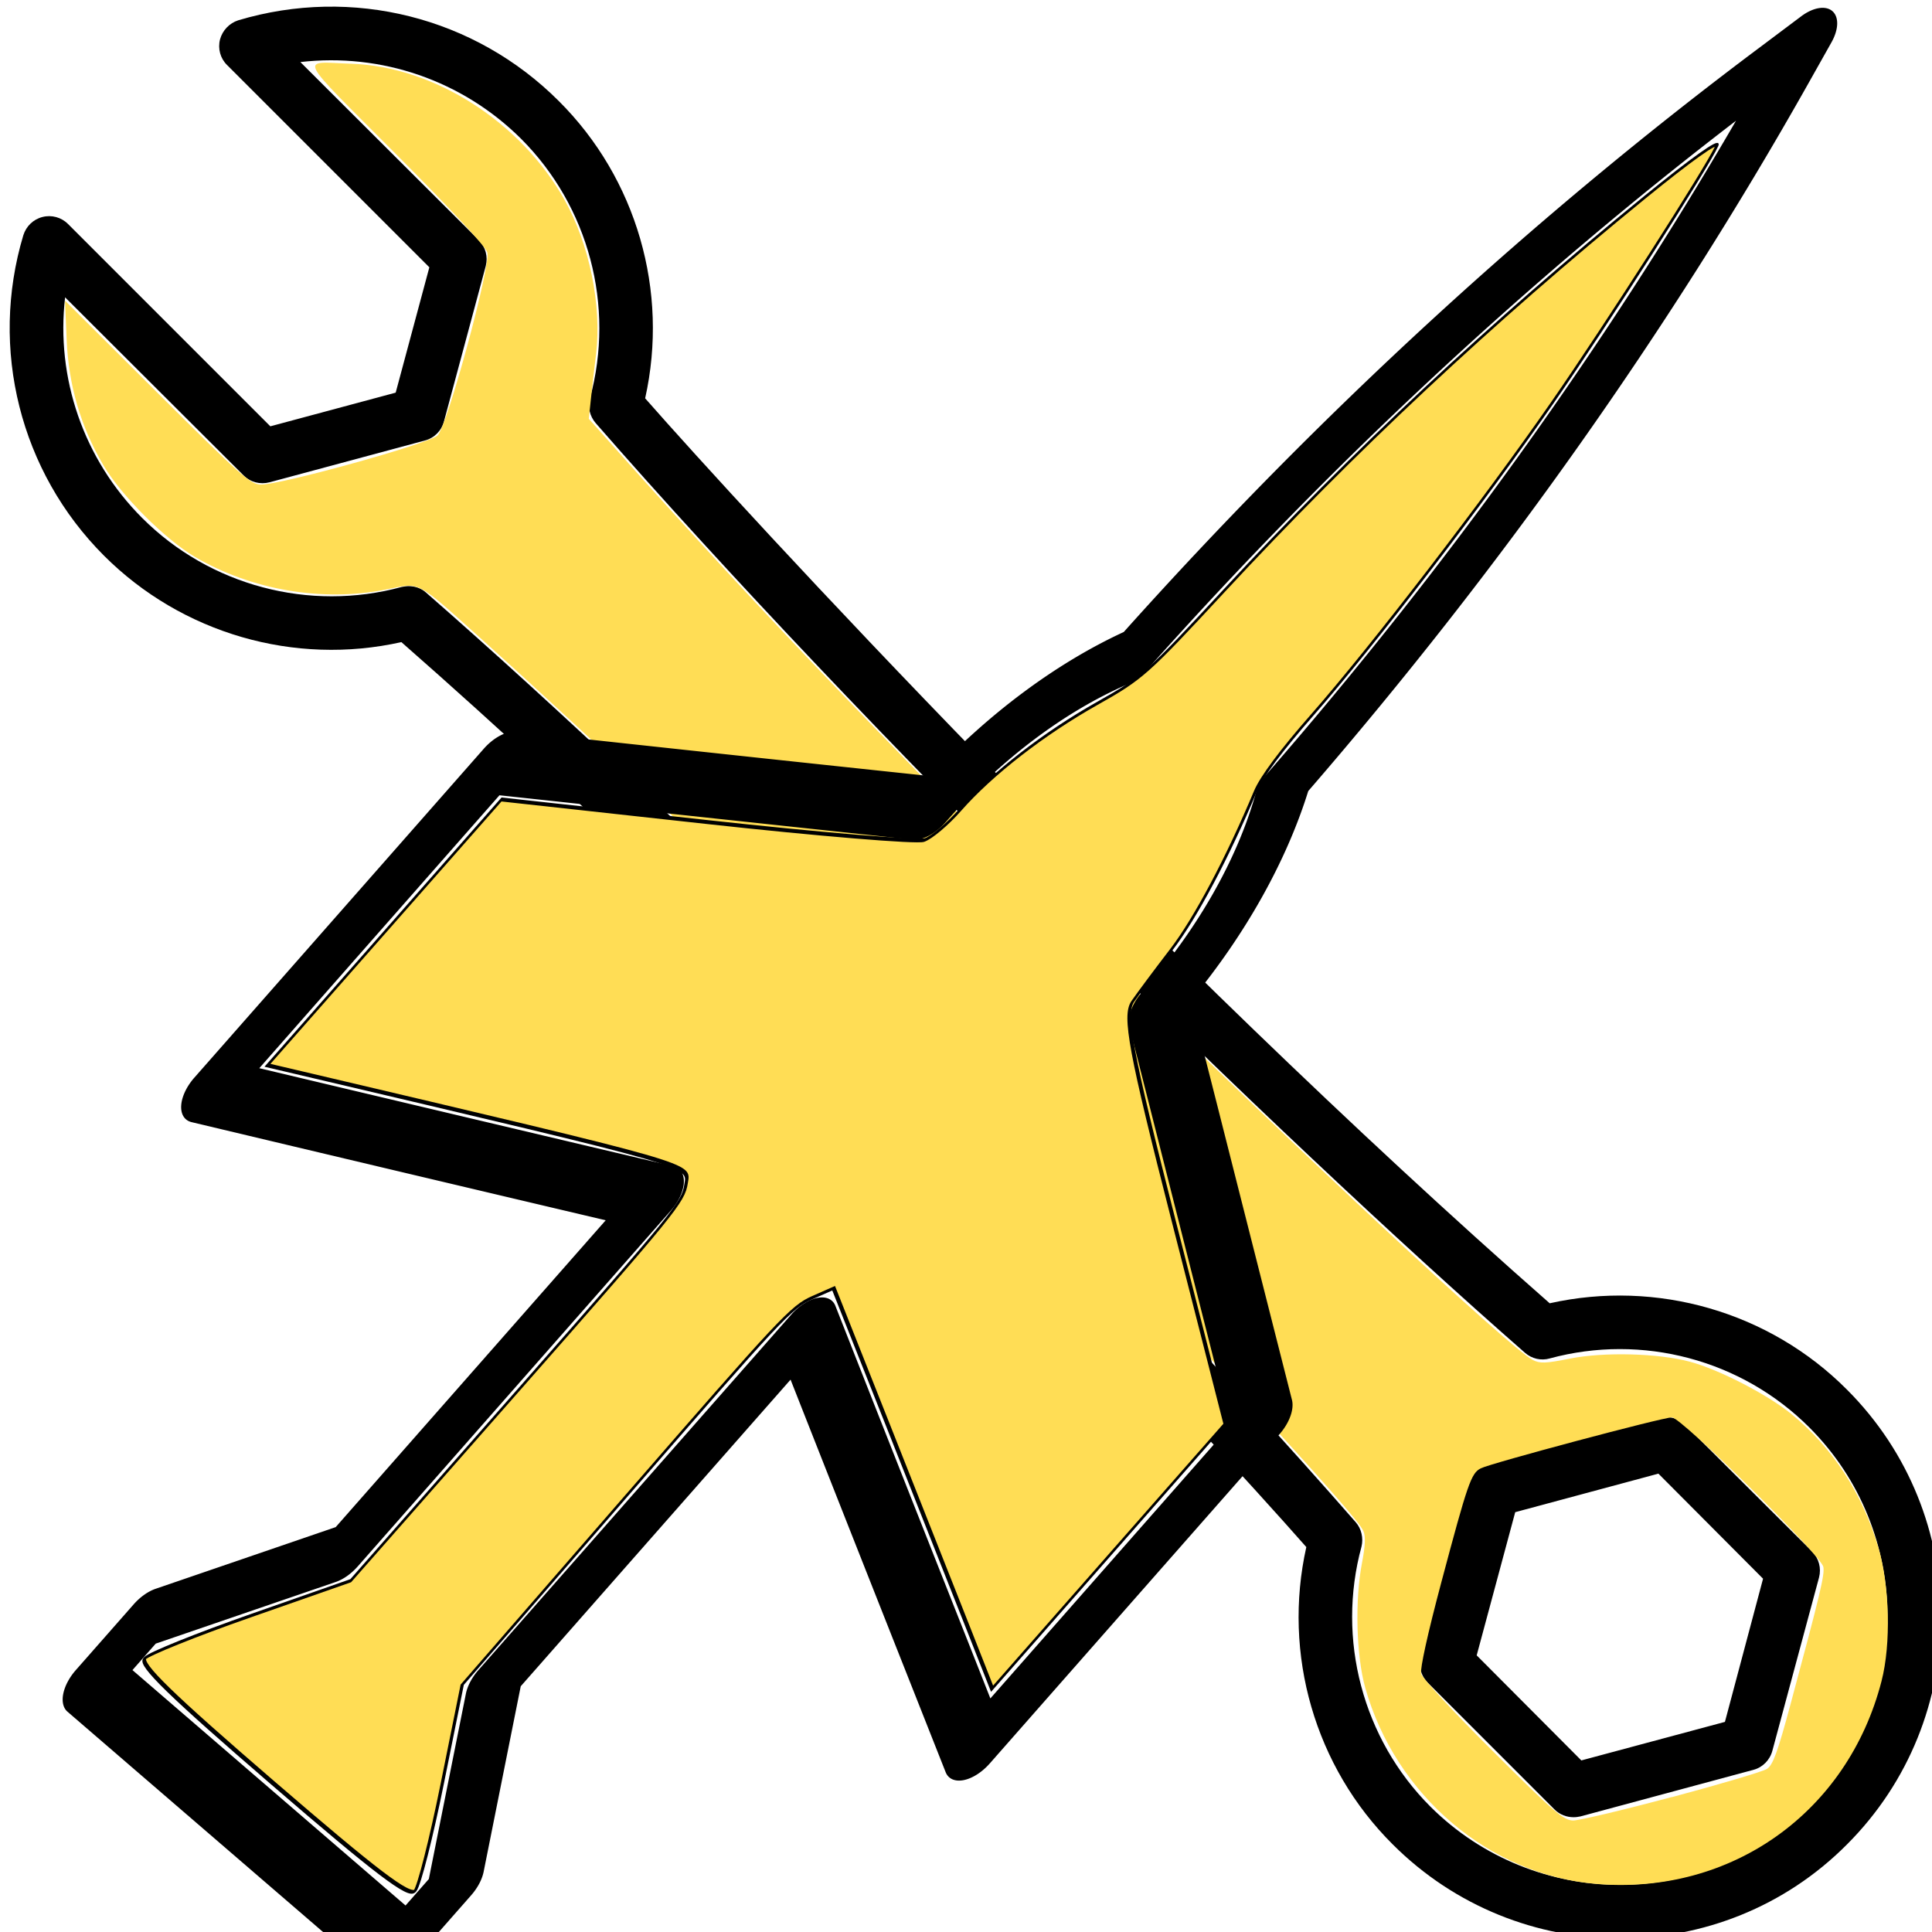 <?xml version="1.0" encoding="UTF-8" standalone="no"?>
<!-- Created with Inkscape (http://www.inkscape.org/) -->

<svg
   width="18"
   height="18"
   viewBox="0 0 4.762 4.763"
   version="1.1"
   id="svg1"
   inkscape:version="1.3.2 (091e20ef0f, 2023-11-25, custom)"
   sodipodi:docname="engineering_aerospace.svg"
   xmlns:inkscape="http://www.inkscape.org/namespaces/inkscape"
   xmlns:sodipodi="http://sodipodi.sourceforge.net/DTD/sodipodi-0.dtd"
   xmlns="http://www.w3.org/2000/svg"
   xmlns:svg="http://www.w3.org/2000/svg">
  <sodipodi:namedview
     id="namedview1"
     pagecolor="#ffffff"
     bordercolor="#000000"
     borderopacity="0.25"
     inkscape:showpageshadow="2"
     inkscape:pageopacity="0.0"
     inkscape:pagecheckerboard="0"
     inkscape:deskcolor="#d1d1d1"
     inkscape:document-units="px"
     inkscape:zoom="22.627417"
     inkscape:cx="10.761281"
     inkscape:cy="6.6291261"
     inkscape:window-width="1920"
     inkscape:window-height="1131"
     inkscape:window-x="0"
     inkscape:window-y="0"
     inkscape:window-maximized="1"
     inkscape:current-layer="layer2" />
  <defs
     id="defs1" />
  <g
     inkscape:label="Layer 1"
     inkscape:groupmode="layer"
     id="layer1"
     style="display:inline">
    <path
       d="M 3.82,3.213 C 2.835,2.348 1.835,1.261 1.59,0.982 c 0.059,-0.264 -0.021,-0.542 -0.213,-0.733 -0.207,-0.207 -0.509,-0.283 -0.79,-0.199 -0.022,0.007 -0.039,0.025 -0.045,0.047 -0.006,0.023 8.13e-4,0.047 0.017,0.063 l 0.499,0.499 -0.083,0.309 -0.309,0.083 -0.499,-0.499 c -0.016,-0.016 -0.04,-0.023 -0.063,-0.017 -0.023,0.006 -0.04,0.023 -0.047,0.045 -0.084,0.28 -0.008,0.583 0.199,0.79 0.192,0.192 0.47,0.272 0.733,0.213 0.978,0.858 1.983,1.949 2.231,2.231 -0.059,0.264 0.021,0.542 0.213,0.733 0.154,0.154 0.357,0.232 0.56,0.232 0.203,0 0.406,-0.077 0.56,-0.232 0.309,-0.309 0.309,-0.812 0,-1.121 C 4.362,3.234 4.084,3.154 3.82,3.213 Z m 0.64,1.241 c -0.257,0.257 -0.676,0.257 -0.934,0 C 3.359,4.287 3.294,4.041 3.356,3.813 3.361,3.792 3.356,3.769 3.342,3.753 2.681,2.996 1.674,2.006 1.05,1.461 c -0.012,-0.011 -0.028,-0.016 -0.043,-0.016 -0.006,0 -0.011,8.215e-4 -0.017,0.002 -0.228,0.062 -0.473,-0.003 -0.64,-0.17 C 0.205,1.132 0.137,0.931 0.16,0.733 L 0.6,1.172 c 0.017,0.017 0.041,0.023 0.064,0.017 l 0.383,-0.103 c 0.023,-0.006 0.041,-0.024 0.047,-0.047 l 0.103,-0.383 c 0.006,-0.023 -4.09e-4,-0.047 -0.017,-0.064 L 0.74,0.153 c 0.199,-0.023 0.399,0.045 0.544,0.189 0.167,0.167 0.232,0.412 0.17,0.64 -0.006,0.021 -6.16e-4,0.044 0.014,0.061 0.66,0.756 1.668,1.747 2.291,2.292 0.017,0.015 0.04,0.02 0.061,0.014 0.228,-0.062 0.473,0.003 0.64,0.17 0.257,0.257 0.257,0.676 0,0.934 z M 4.09,3.496 3.663,3.61 c -0.023,0.006 -0.041,0.024 -0.047,0.047 L 3.502,4.084 c -0.006,0.023 4.087e-4,0.047 0.017,0.064 l 0.313,0.313 c 0.013,0.013 0.03,0.019 0.047,0.019 0.006,0 0.011,-8.136e-4 0.017,-0.002 L 4.323,4.363 C 4.345,4.357 4.363,4.339 4.369,4.316 L 4.484,3.889 c 0.006,-0.023 -4.087e-4,-0.047 -0.017,-0.064 L 4.154,3.513 C 4.138,3.496 4.113,3.49 4.09,3.496 Z M 4.252,4.245 3.898,4.34 3.64,4.081 3.735,3.728 4.088,3.633 4.346,3.892 Z"
       id="path1"
       style="fill:#000000;fill-opacity:1;stroke-width:0;stroke-dasharray:none"
       inkscape:label="path1"
       sodipodi:nodetypes="ccccccccccccccccscccccccccccsccccccccccccccccccccccccsccccccccccccc" />
    <path
       style="fill:#ffdd55;fill-opacity:1;stroke-width:0;stroke-dasharray:none"
       d="m 14.855,17.527 c -0.999,-0.081 -1.874,-0.823 -2.156,-1.826 -0.084,-0.299 -0.097,-0.816 -0.03,-1.162 0.031,-0.162 0.035,-0.247 0.012,-0.297 -0.035,-0.078 -0.353,-0.44 -1.117,-1.273 C 9.537,10.759 6.674,7.921 4.497,5.963 3.852,5.384 3.919,5.419 3.586,5.485 2.996,5.602 2.338,5.489 1.812,5.181 1.532,5.016 1.125,4.609 0.96,4.328 0.748,3.968 0.635,3.58 0.618,3.156 l -0.015,-0.359 0.858,0.855 c 0.779,0.776 0.868,0.855 0.964,0.856 0.183,0.003 1.566,-0.381 1.644,-0.457 C 4.159,3.964 4.563,2.477 4.532,2.349 4.519,2.297 4.199,1.952 3.678,1.43 2.74,0.488 2.784,0.577 3.265,0.593 4.038,0.619 4.842,1.133 5.25,1.859 c 0.232,0.414 0.348,0.984 0.293,1.438 -0.015,0.12 -0.036,0.304 -0.047,0.409 l -0.02,0.19 0.262,0.294 c 1.367,1.537 2.661,2.886 4.731,4.932 1.545,1.527 3.57,3.414 3.787,3.529 0.067,0.035 0.119,0.034 0.348,-0.012 0.317,-0.063 0.82,-0.05 1.115,0.029 0.272,0.073 0.72,0.304 0.945,0.487 0.381,0.311 0.657,0.733 0.807,1.235 0.107,0.358 0.121,0.903 0.031,1.25 -0.314,1.219 -1.394,1.989 -2.647,1.887 z m 0.697,-0.808 c 0.448,-0.12 0.847,-0.238 0.885,-0.263 0.055,-0.036 0.1,-0.16 0.219,-0.603 0.274,-1.018 0.319,-1.205 0.305,-1.276 -0.02,-0.106 -1.322,-1.391 -1.409,-1.391 -0.087,0 -1.683,0.426 -1.778,0.474 -0.09,0.046 -0.121,0.136 -0.368,1.064 -0.126,0.473 -0.198,0.801 -0.187,0.847 0.01,0.041 0.31,0.365 0.667,0.72 0.574,0.572 0.659,0.645 0.749,0.645 0.055,0 0.468,-0.098 0.916,-0.218 z"
       id="path2"
       transform="scale(0.265)" />
  </g>
  <g
     inkscape:groupmode="layer"
     id="layer2"
     inkscape:label="Layer 2"
     style="display:inline"
     transform="matrix(0.029,0.025,-0.044,0.05,2.862,0.294)">
    <g
       data-name="Layer 3"
       id="g2"
       transform="matrix(0.941,0,0,0.941,-19.202,-21.138)">
      <path
         d="M 63.8,98 H 36.216 A 1.454,1.454 0 0 1 34.761,96.545 V 93.1 a 1.453,1.453 0 0 1 0.427,-1.028 l 6.46,-6.461 V 69.534 Q 28.8,73.4 15.94,77.246 A 1.455,1.455 0 0 1 14.068,75.852 V 58.614 a 1.456,1.456 0 0 1 0.916,-1.352 Q 26.617,52.626 38.228,47.968 A 16.567,16.567 0 0 1 41.666,38.7 102.641,102.641 0 0 1 47.957,4.819 L 48.633,2.958 A 1.452,1.452 0 0 1 50,2 v 0 a 1.456,1.456 0 0 1 1.365,0.951 l 0.688,1.866 a 102.625,102.625 0 0 1 6.281,33.883 16.576,16.576 0 0 1 3.439,9.267 l 6.01,2.4 q 8.621,3.449 17.233,6.89 a 1.453,1.453 0 0 1 0.916,1.351 V 75.852 A 1.455,1.455 0 0 1 84.06,77.246 L 78.4,75.55 q -10.02,-3 -20.052,-6.016 V 85.6 l 6.472,6.472 a 1.452,1.452 0 0 1 0.43,1.028 v 3.443 A 1.455,1.455 0 0 1 63.8,98 Z M 37.67,95.091 H 62.341 V 93.705 L 55.869,87.233 A 1.458,1.458 0 0 1 55.443,86.205 V 67.577 a 1.455,1.455 0 0 1 1.873,-1.393 q 10.965,3.3 21.925,6.58 L 83.023,73.9 V 59.6 q -8.158,-3.256 -16.32,-6.526 l -6.9,-2.761 a 1.454,1.454 0 0 1 -0.915,-1.35 V 48.84 a 13.652,13.652 0 0 0 -3.12,-8.691 1.456,1.456 0 0 1 -0.334,-0.913 99.82,99.82 0 0 0 -5.428,-31.496 99.74,99.74 0 0 0 -5.438,31.495 1.462,1.462 0 0 1 -0.334,0.913 13.652,13.652 0 0 0 -3.12,8.691 v 0.123 A 1.455,1.455 0 0 1 40.2,50.312 Q 28.593,54.961 16.977,59.6 v 14.3 q 12.858,-3.85 25.706,-7.714 a 1.455,1.455 0 0 1 1.874,1.393 v 18.636 a 1.459,1.459 0 0 1 -0.426,1.029 l -6.461,6.461 z"
         id="path1-7" />
    </g>
    <path
       style="fill:#ffdd55;fill-opacity:1;stroke:#000000;stroke-width:0.177;stroke-dasharray:none;stroke-opacity:1"
       d="m 3.712,55.44 c 0,-0.232 1.591,-2.039 3.536,-4.015 l 3.536,-3.593 v -9.896 c 0,-9.44 -0.033,-9.925 -0.706,-10.535 -0.75,-0.679 0.035,-0.888 -25.192,6.707 l -1.679,0.506 0.004,-6.966 0.004,-6.966 11.549,-4.596 C 1.114,13.559 6.522,11.28 6.78,11.023 7.037,10.766 7.248,9.956 7.248,9.223 c 0,-1.909 0.835,-4.421 2.23,-6.71 1.17,-1.92 1.216,-2.132 1.42,-6.617 0.34,-7.466 1.598,-14.872 3.83,-22.535 0.67,-2.302 1.22,-3.644 1.375,-3.359 0.466,0.857 2.414,8.177 3.15,11.838 0.945,4.701 1.783,11.96 1.789,15.505 0.003,1.836 0.187,3.141 0.522,3.714 1.571,2.687 2.67,5.347 2.85,6.902 0.112,0.968 0.272,2.102 0.356,2.52 0.127,0.636 2.09,1.533 11.994,5.48 l 11.842,4.72 0.004,6.948 0.004,6.948 -3.977,-1.197 c -2.188,-0.658 -8.093,-2.428 -13.122,-3.932 l -9.145,-2.735 -0.682,0.842 c -0.643,0.794 -0.676,1.404 -0.578,10.677 l 0.104,9.835 3.447,3.46 c 1.896,1.903 3.447,3.656 3.447,3.895 0,0.337 -2.77,0.436 -12.198,0.436 -9.211,0 -12.198,-0.103 -12.198,-0.422 z"
       id="path3"
       transform="matrix(0.941,0,0,0.941,12.847,15.552)" />
  </g>
</svg>
